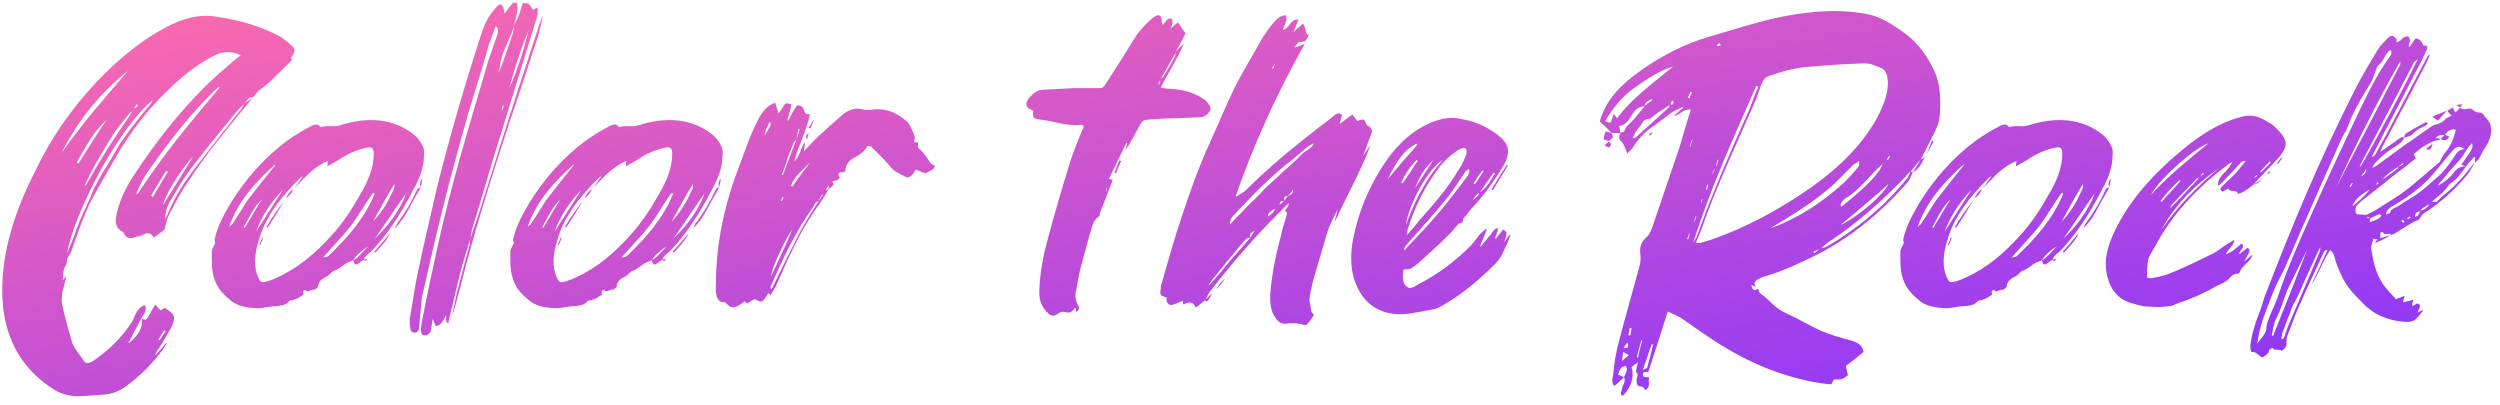 <svg width="278" height="45" viewBox="0 0 278 45" fill="none" xmlns="http://www.w3.org/2000/svg">
<path d="M15.731 35.36C15.971 36.32 15.431 37.16 14.531 38C14.471 38.06 14.411 38.06 14.351 38.12H14.291C14.771 37.22 15.251 36.26 15.731 35.36C16.091 34.88 16.391 34.4 16.091 33.92C15.491 34.16 15.251 34.58 15.011 35.06C14.891 35.3 14.831 35.6 14.651 35.84C13.511 37.58 12.071 38.96 10.331 40.16C9.851 40.46 9.491 40.46 9.311 40.1C8.891 39.44 8.351 38.9 8.051 38.18C7.631 36.74 7.211 35.3 6.911 33.86C6.791 33.5 6.911 33.02 6.911 32.6C7.031 32.06 7.211 31.46 7.391 30.74C7.151 30.98 7.031 31.04 6.971 31.22C7.031 30.68 6.971 30.14 7.211 29.72C7.391 29.42 7.451 29.18 7.451 28.94C7.451 28.64 7.751 28.34 7.871 28.1C8.591 26.12 9.191 24.2 10.151 22.28C11.111 20.54 12.071 18.86 13.091 17.12C14.591 14.6 16.331 12.26 18.551 10.16C20.051 8.66 21.731 7.28 23.651 6.26C24.791 5.66 25.751 5.66 26.771 6.14C26.471 6.38 26.171 6.62 25.871 6.86C24.851 7.76 23.831 8.6 22.811 9.62C19.811 12.62 17.231 15.92 14.951 19.4C14.051 20.72 13.391 22.1 13.031 23.54C12.791 24.5 12.731 25.34 13.631 25.76C13.751 25.82 13.751 25.94 13.811 26C14.051 26.54 14.531 26.6 15.251 26.3C15.431 26.24 15.671 26.24 15.851 26.12C16.511 25.76 16.871 26 17.111 26.42C17.591 26.06 17.951 25.82 18.311 25.52C18.431 25.04 18.491 24.5 18.731 24.02C19.391 22.76 20.051 21.44 20.891 20.24C22.811 17.3 25.031 14.6 27.311 11.84C27.551 11.6 27.791 11.24 28.031 10.94C27.731 11.12 27.491 11.3 27.191 11.48C27.071 11.72 26.891 12.02 26.771 12.2C25.151 14.24 23.531 16.28 21.971 18.32C20.591 20.06 19.391 21.92 18.611 23.9C18.551 24.02 18.431 24.2 18.371 24.38C18.371 23.6 18.491 23.06 19.151 21.98C19.811 20.9 20.411 19.82 21.191 18.8C22.751 16.76 24.311 14.84 25.931 12.86C26.291 12.38 26.771 11.96 27.191 11.48C27.491 11.24 27.611 10.7 28.151 10.82C28.331 10.58 28.511 10.34 28.691 10.16C29.111 9.8 29.651 9.44 30.011 9.08C30.911 8.24 31.751 7.4 32.531 6.62C32.291 6.56 32.351 6.38 32.531 6.14C32.891 5.66 32.771 5.3 32.411 5.06C32.051 4.7 31.631 4.4 31.211 4.1C29.111 2.96 26.711 2.24 24.191 1.88C22.271 1.52 20.351 2 18.371 3.08C16.331 4.16 14.531 5.54 12.791 7.1C9.011 10.58 6.071 14.54 3.971 18.92C1.631 23.48 0.191 27.98 0.251 32.54C0.311 37.16 2.111 40.7 5.651 43.1C6.611 43.76 7.691 44.12 9.011 44.06C9.851 44 10.691 43.94 11.531 43.88C12.431 43.82 13.271 43.52 14.051 42.92C15.611 41.78 16.991 40.4 18.131 38.84C18.311 38.6 18.431 38.36 18.551 38.18C18.491 38.18 18.551 38.12 18.491 38.12C18.131 38.6 17.651 39.08 17.231 39.56C17.351 39.2 17.531 38.9 17.711 38.66C18.191 37.94 18.611 37.16 19.031 36.44C19.271 35.96 19.511 35.36 19.211 34.94C18.971 34.64 18.611 34.46 18.311 34.22C18.191 34.34 17.951 34.46 17.831 34.52C17.711 34.34 17.471 34.16 17.291 33.86C16.931 34.4 16.751 34.76 16.511 35.18C16.271 35.66 15.971 35.6 15.731 35.36ZM14.771 12.32C14.891 12.08 15.011 11.84 15.191 11.6C15.251 11.66 15.311 11.66 15.371 11.72C15.131 11.9 14.951 12.08 14.711 12.26C14.651 12.44 14.531 12.68 14.471 12.8C12.731 15.26 11.171 17.72 9.731 20.3C9.671 20.42 9.551 20.6 9.371 20.72C10.211 18.86 11.231 17.12 12.311 15.38C12.851 14.48 13.571 13.64 14.231 12.8C14.351 12.62 14.531 12.44 14.771 12.32ZM7.451 28.22C8.171 23.78 13.211 14.18 16.991 11.12C16.751 11.66 16.271 12.08 15.911 12.56C15.491 13.1 15.071 13.64 14.591 14.24C14.231 14.72 13.871 15.26 13.451 15.8C13.091 16.4 12.731 17 12.431 17.54C12.071 18.14 11.771 18.68 11.411 19.22C11.051 19.82 10.751 20.36 10.451 20.96C10.211 21.56 9.971 22.16 9.671 22.76C9.431 23.36 9.131 23.9 8.891 24.5C8.651 25.1 8.411 25.7 8.231 26.3C7.991 26.9 7.691 27.5 7.451 28.22ZM15.131 21.56C15.431 20.9 15.731 20.18 16.151 19.52C18.311 16.4 20.591 13.34 23.351 10.58C23.651 10.28 23.951 9.98 24.311 9.68C24.371 9.68 24.431 9.68 24.371 9.74C24.371 9.74 24.431 9.8 24.371 9.8C21.791 12.86 19.151 15.98 16.871 19.28C16.331 20 15.851 20.78 15.371 21.5C15.311 21.5 15.311 21.56 15.251 21.56C15.251 21.56 15.251 21.56 15.131 21.56ZM6.851 17C8.591 13.52 10.991 10.46 14.231 7.88C11.651 10.88 9.071 13.82 6.851 17ZM8.531 18.08C9.491 16.4 10.331 14.72 11.831 13.34C10.751 14.96 9.731 16.58 8.711 18.2C8.651 18.14 8.591 18.14 8.531 18.08ZM18.131 22.82C18.371 21.62 19.991 19.04 21.491 17.36C20.351 19.28 19.211 21.02 18.131 22.82ZM16.811 21.74C17.351 20.84 17.891 19.94 18.431 19.04C18.491 19.04 18.611 19.04 18.671 19.1C18.131 20 17.531 20.96 16.991 21.92C16.931 21.86 16.871 21.8 16.811 21.74ZM17.591 37.76C17.831 37.4 18.071 37.04 18.251 36.74C18.311 36.74 18.371 36.8 18.431 36.8C18.191 37.16 17.951 37.52 17.771 37.82C17.711 37.82 17.651 37.76 17.591 37.76Z" fill="url(#paint0_linear_1126_7797)"/>
<path d="M40.477 28.88C40.477 28.82 40.477 28.82 40.477 28.82V28.88ZM32.677 21.02C32.677 20.96 32.677 20.96 32.737 20.9C32.677 20.96 32.677 20.96 32.677 20.96V21.02ZM41.377 27.86C43.177 25.94 44.557 23.78 45.757 21.5C46.477 20.18 47.137 18.86 47.137 17.42C47.197 17.06 47.197 16.58 47.017 16.28C46.777 15.74 46.417 15.26 45.937 14.9C43.777 13.22 40.957 12.92 37.777 13.94C37.057 14.18 36.457 13.88 35.737 14.12H35.617C35.317 13.64 34.837 13.88 34.417 14.12C33.577 14.54 32.737 15.08 31.957 15.62C29.377 17.54 27.277 19.94 25.657 22.58C24.877 23.9 24.157 25.22 23.857 26.66C23.857 26.78 23.977 26.96 23.917 27.08C23.797 27.38 23.557 27.68 23.557 27.92C23.557 28.94 23.497 29.96 23.797 30.86C24.097 32.06 24.937 32.84 25.837 33.56C26.617 34.1 27.577 34.22 28.597 34.28C29.257 34.28 30.037 34.04 30.697 34.04C31.237 33.98 31.717 33.98 32.137 33.5C32.257 33.38 32.437 33.38 32.617 33.38C32.737 33.26 32.977 33.26 33.157 33.14C33.397 33.02 33.577 32.84 33.757 32.78C33.697 32.6 33.757 32.48 33.697 32.36C33.757 32.3 33.997 32.24 33.997 32.24C34.177 32.66 34.717 32.06 34.957 32.24C34.957 32.24 35.317 32 35.377 31.88C35.377 31.28 35.857 30.98 36.337 30.74C36.697 30.56 36.877 30.14 37.237 30.08C37.717 29.9 38.137 29.48 38.557 29.24C38.797 29.12 39.037 29.06 39.277 28.94C39.457 29.54 39.517 29.54 40.117 29.12C40.177 29.06 40.357 28.94 40.477 28.88C40.537 28.7 40.537 28.58 40.717 28.46C40.897 28.22 41.137 28.1 41.377 27.86ZM45.157 21.5C44.497 23.36 43.237 25.04 41.677 26.54C42.877 24.86 43.957 23.18 45.157 21.5ZM43.837 20.48C43.957 20.9 43.657 21.26 43.537 21.56C42.997 22.76 42.217 23.9 41.497 24.62C42.277 23.18 42.997 21.86 43.837 20.48ZM25.837 24.92C25.717 25.04 25.597 25.1 25.477 25.22C26.437 22.46 28.357 20.24 30.697 18.2C30.577 18.32 30.577 18.44 30.457 18.56C29.437 19.82 28.477 21.02 27.517 22.28C26.977 23.12 26.437 24.02 25.837 24.92ZM27.217 25.34C27.157 25.34 27.157 25.28 27.097 25.28C27.697 24.2 28.177 23.06 29.137 22.16C28.477 23.18 27.877 24.26 27.217 25.34ZM31.477 21.08C30.457 22.64 29.497 24.2 28.477 25.76C29.077 24.08 30.097 22.52 31.477 21.08ZM30.817 30.86C30.457 31.04 30.157 31.16 29.737 31.28C29.077 31.46 29.017 31.46 28.717 30.86C28.177 29.66 28.297 28.22 28.777 26.72C29.497 24.08 31.297 21.86 33.397 19.76C33.457 19.7 33.517 19.7 33.697 19.58C33.337 20.06 33.097 20.48 32.737 20.9C33.037 20.66 33.277 20.36 33.577 20.06C34.417 19.16 35.317 18.38 36.457 17.9C36.457 18.08 36.397 18.26 36.397 18.5C36.877 18.2 37.297 18.02 37.657 17.78C38.617 17.12 39.577 16.7 40.597 16.46C41.317 16.28 41.557 16.4 41.557 17.12C41.557 18.62 40.957 20.12 40.057 21.62C39.157 23.24 38.137 24.8 36.817 26.24C35.137 28.1 33.217 29.78 30.817 30.86ZM36.517 28.46C36.397 28.58 36.217 28.58 35.917 28.64C37.057 27.32 38.137 26.24 39.037 25.1C39.877 23.96 40.537 22.76 41.437 21.5C41.437 21.5 41.557 21.5 41.677 21.5C40.597 24.2 38.677 26.42 36.517 28.46ZM39.277 28.94C39.697 28.28 40.297 27.8 40.957 27.38C40.417 27.92 39.937 28.58 39.277 28.94ZM46.777 20.78C46.837 20.54 46.957 20.24 46.957 19.82C46.657 20.24 46.657 20.54 46.777 20.84V20.78ZM46.297 21.26C45.757 22.46 45.097 23.54 44.317 24.62C44.137 24.86 44.017 25.1 43.897 25.4C44.617 24.68 45.157 23.84 45.577 23C45.937 22.28 46.417 21.56 46.777 20.84C46.537 20.84 46.357 21.02 46.297 21.26ZM41.737 28.1C42.337 27.44 43.057 26.72 43.417 25.88C42.817 26.6 42.217 27.32 41.617 27.98C41.617 28.04 41.677 28.04 41.737 28.1ZM40.897 28.76C40.717 28.82 40.597 28.82 40.477 28.88C40.657 29.12 40.657 29.06 40.897 28.76ZM29.617 25.28C29.677 25.28 29.737 25.28 29.797 25.28C30.217 24.56 30.757 23.84 31.177 23.06C31.357 22.82 31.477 22.52 31.717 22.22C31.237 22.82 30.757 23.42 30.397 24.02C30.097 24.38 29.857 24.86 29.617 25.28ZM31.717 22.22C31.717 22.16 31.717 22.16 31.777 22.1H31.717C31.717 22.16 31.717 22.16 31.717 22.22ZM28.837 27.26C28.837 27.26 28.897 27.26 28.957 27.26C29.017 27.02 29.197 26.72 29.257 26.42C29.257 26.42 29.197 26.42 29.137 26.42C29.077 26.72 28.897 27.02 28.837 27.26ZM32.677 21.02V20.96C32.677 21.02 32.617 21.02 32.617 21.02C32.677 21.02 32.677 21.02 32.677 21.02ZM31.837 22.04C32.197 21.74 32.497 21.44 32.617 21.02C32.257 21.26 31.957 21.62 31.837 22.04ZM31.777 22.1C31.777 22.1 31.777 22.1 31.837 22.04C31.837 22.04 31.777 22.1 31.717 22.1H31.777Z" fill="url(#paint1_linear_1126_7797)"/>
<path d="M55.062 16.94C56.621 11.96 58.121 7.04 59.621 2.18C59.801 1.76 59.801 1.4 59.801 0.98C59.801 0.98 59.742 0.92 59.681 0.86C59.562 0.98 59.382 1.04 59.261 1.1C59.022 0.74 58.901 0.2 58.121 0.38C57.941 0.86 57.822 1.46 57.581 2C57.401 2.3 57.221 2.66 57.102 2.96C57.342 2.06 57.702 1.16 57.462 0.32C57.282 0.32 57.102 0.26 57.041 0.32C56.681 0.68 56.441 1.1 56.142 1.46H56.081C56.081 1.28 56.022 1.04 55.962 0.86C55.842 0.44 55.541 0.38 55.242 0.74C54.882 1.16 54.522 1.58 54.282 2C53.861 2.72 53.621 3.5 53.382 4.22C51.581 9.74 50.022 15.2 48.642 20.66C47.801 24.26 46.962 27.86 46.242 31.4C46.002 32.78 45.822 34.04 45.581 35.36C45.522 35.9 45.581 36.38 45.702 36.8C45.761 36.92 46.002 37.04 46.181 36.98C46.481 36.92 46.602 36.68 46.602 36.44C46.602 36.26 46.661 36.02 46.661 35.84C46.721 34.94 46.842 33.98 46.901 33.14C47.382 31.04 47.861 28.94 48.342 26.84C49.481 21.98 50.742 17.24 52.121 12.44C52.842 9.98 53.681 7.52 54.342 5C54.581 4.34 54.822 3.68 55.121 2.9C55.541 3.26 55.361 3.68 55.242 4.04C54.941 4.88 54.642 5.78 54.342 6.62C52.301 13.58 50.142 20.54 48.642 27.5C48.041 30.26 47.441 33.02 46.901 35.84C46.842 36.2 46.782 36.56 46.842 36.92C46.842 37.22 47.081 37.34 47.382 37.28C47.621 37.22 47.861 37.04 47.922 36.74C47.981 36.38 48.041 35.96 48.102 35.48C48.282 35.78 48.342 36.02 48.462 36.26C49.121 36.2 49.301 35.54 49.602 35.06C49.661 35.36 49.481 35.78 49.842 35.96C49.842 35.84 49.962 35.72 49.901 35.6C50.382 33.8 50.742 32 51.221 30.2C51.522 29 51.941 27.74 52.301 26.54C52.361 26.24 52.422 25.88 52.481 25.52C53.382 22.7 54.161 19.82 55.062 16.94ZM55.901 12.2C55.842 12.2 55.782 12.2 55.782 12.2C55.842 12.08 55.842 11.9 55.901 11.72C55.962 11.72 56.022 11.78 56.022 11.78C55.962 11.9 55.962 12.02 55.901 12.2ZM58.782 3.38C58.242 5.54 57.581 7.7 56.621 9.86C57.221 7.64 57.882 5.48 58.782 3.38ZM55.541 7.7C55.541 7.52 55.661 7.34 55.602 7.22C55.782 5.96 56.441 4.82 56.922 3.62C56.981 3.44 57.041 3.2 57.102 2.96C57.102 3.26 57.102 3.44 57.041 3.68C56.502 5.24 56.022 6.8 55.361 8.3C55.481 8.12 55.422 7.94 55.541 7.7ZM59.742 3.44C58.721 6.62 57.642 9.8 56.681 12.86C55.481 16.58 54.401 20.18 53.202 23.9C52.901 24.8 52.602 25.64 52.301 26.54C52.242 26.72 52.242 26.96 52.242 27.2C51.702 29.06 51.221 30.98 50.742 32.84C50.562 33.62 50.441 34.46 50.261 35.18C50.621 34.22 50.801 33.2 51.102 32.24C52.661 26 54.642 19.76 56.681 13.52C57.761 10.4 58.721 7.34 59.801 4.16C60.041 3.38 60.161 2.54 60.401 1.7C60.102 2.24 59.922 2.84 59.742 3.44Z" fill="url(#paint2_linear_1126_7797)"/>
<path d="M73.672 28.88C73.672 28.82 73.672 28.82 73.672 28.82V28.88ZM65.872 21.02C65.872 20.96 65.872 20.96 65.932 20.9C65.872 20.96 65.872 20.96 65.872 20.96V21.02ZM74.572 27.86C76.372 25.94 77.752 23.78 78.952 21.5C79.672 20.18 80.332 18.86 80.332 17.42C80.392 17.06 80.392 16.58 80.212 16.28C79.972 15.74 79.612 15.26 79.132 14.9C76.972 13.22 74.152 12.92 70.972 13.94C70.252 14.18 69.652 13.88 68.932 14.12H68.812C68.512 13.64 68.032 13.88 67.612 14.12C66.772 14.54 65.932 15.08 65.152 15.62C62.572 17.54 60.472 19.94 58.852 22.58C58.072 23.9 57.352 25.22 57.052 26.66C57.052 26.78 57.172 26.96 57.112 27.08C56.992 27.38 56.752 27.68 56.752 27.92C56.752 28.94 56.692 29.96 56.992 30.86C57.292 32.06 58.132 32.84 59.032 33.56C59.812 34.1 60.772 34.22 61.792 34.28C62.452 34.28 63.232 34.04 63.892 34.04C64.432 33.98 64.912 33.98 65.332 33.5C65.452 33.38 65.632 33.38 65.812 33.38C65.932 33.26 66.172 33.26 66.352 33.14C66.592 33.02 66.772 32.84 66.952 32.78C66.892 32.6 66.952 32.48 66.892 32.36C66.952 32.3 67.192 32.24 67.192 32.24C67.372 32.66 67.912 32.06 68.152 32.24C68.152 32.24 68.512 32 68.572 31.88C68.572 31.28 69.052 30.98 69.532 30.74C69.892 30.56 70.072 30.14 70.432 30.08C70.912 29.9 71.332 29.48 71.752 29.24C71.992 29.12 72.232 29.06 72.472 28.94C72.652 29.54 72.712 29.54 73.312 29.12C73.372 29.06 73.552 28.94 73.672 28.88C73.732 28.7 73.732 28.58 73.912 28.46C74.092 28.22 74.332 28.1 74.572 27.86ZM78.352 21.5C77.692 23.36 76.432 25.04 74.872 26.54C76.072 24.86 77.152 23.18 78.352 21.5ZM77.032 20.48C77.152 20.9 76.852 21.26 76.732 21.56C76.192 22.76 75.412 23.9 74.692 24.62C75.472 23.18 76.192 21.86 77.032 20.48ZM59.032 24.92C58.912 25.04 58.792 25.1 58.672 25.22C59.632 22.46 61.552 20.24 63.892 18.2C63.772 18.32 63.772 18.44 63.652 18.56C62.632 19.82 61.672 21.02 60.712 22.28C60.172 23.12 59.632 24.02 59.032 24.92ZM60.412 25.34C60.352 25.34 60.352 25.28 60.292 25.28C60.892 24.2 61.372 23.06 62.332 22.16C61.672 23.18 61.072 24.26 60.412 25.34ZM64.672 21.08C63.652 22.64 62.692 24.2 61.672 25.76C62.272 24.08 63.292 22.52 64.672 21.08ZM64.012 30.86C63.652 31.04 63.352 31.16 62.932 31.28C62.272 31.46 62.212 31.46 61.912 30.86C61.372 29.66 61.492 28.22 61.972 26.72C62.692 24.08 64.492 21.86 66.592 19.76C66.652 19.7 66.712 19.7 66.892 19.58C66.532 20.06 66.292 20.48 65.932 20.9C66.232 20.66 66.472 20.36 66.772 20.06C67.612 19.16 68.512 18.38 69.652 17.9C69.652 18.08 69.592 18.26 69.592 18.5C70.072 18.2 70.492 18.02 70.852 17.78C71.812 17.12 72.772 16.7 73.792 16.46C74.512 16.28 74.752 16.4 74.752 17.12C74.752 18.62 74.152 20.12 73.252 21.62C72.352 23.24 71.332 24.8 70.012 26.24C68.332 28.1 66.412 29.78 64.012 30.86ZM69.712 28.46C69.592 28.58 69.412 28.58 69.112 28.64C70.252 27.32 71.332 26.24 72.232 25.1C73.072 23.96 73.732 22.76 74.632 21.5C74.632 21.5 74.752 21.5 74.872 21.5C73.792 24.2 71.872 26.42 69.712 28.46ZM72.472 28.94C72.892 28.28 73.492 27.8 74.152 27.38C73.612 27.92 73.132 28.58 72.472 28.94ZM79.972 20.78C80.032 20.54 80.152 20.24 80.152 19.82C79.852 20.24 79.852 20.54 79.972 20.84V20.78ZM79.492 21.26C78.952 22.46 78.292 23.54 77.512 24.62C77.332 24.86 77.212 25.1 77.092 25.4C77.812 24.68 78.352 23.84 78.772 23C79.132 22.28 79.612 21.56 79.972 20.84C79.732 20.84 79.552 21.02 79.492 21.26ZM74.932 28.1C75.532 27.44 76.252 26.72 76.612 25.88C76.012 26.6 75.412 27.32 74.812 27.98C74.812 28.04 74.872 28.04 74.932 28.1ZM74.092 28.76C73.912 28.82 73.792 28.82 73.672 28.88C73.852 29.12 73.852 29.06 74.092 28.76ZM62.812 25.28C62.872 25.28 62.932 25.28 62.992 25.28C63.412 24.56 63.952 23.84 64.372 23.06C64.552 22.82 64.672 22.52 64.912 22.22C64.432 22.82 63.952 23.42 63.592 24.02C63.292 24.38 63.052 24.86 62.812 25.28ZM64.912 22.22C64.912 22.16 64.912 22.16 64.972 22.1H64.912C64.912 22.16 64.912 22.16 64.912 22.22ZM62.032 27.26C62.032 27.26 62.092 27.26 62.152 27.26C62.212 27.02 62.392 26.72 62.452 26.42C62.452 26.42 62.392 26.42 62.332 26.42C62.272 26.72 62.092 27.02 62.032 27.26ZM65.872 21.02V20.96C65.872 21.02 65.812 21.02 65.812 21.02C65.872 21.02 65.872 21.02 65.872 21.02ZM65.032 22.04C65.392 21.74 65.692 21.44 65.812 21.02C65.452 21.26 65.152 21.62 65.032 22.04ZM64.972 22.1C64.972 22.1 64.972 22.1 65.032 22.04C65.032 22.04 64.972 22.1 64.912 22.1H64.972Z" fill="url(#paint3_linear_1126_7797)"/>
<path d="M103.436 18.08C103.076 17.54 102.716 16.94 102.176 16.52C102.116 16.4 101.996 16.28 102.056 16.22C102.296 15.68 101.816 15.86 101.636 15.8C101.696 15.56 101.756 15.32 101.696 15.14C101.636 14.96 101.576 14.72 101.456 14.54C101.276 14.18 101.156 13.76 100.856 13.52C99.836 12.62 98.636 11.96 96.896 12.2C96.536 12.2 96.116 12.26 95.816 12.14C95.096 11.96 94.376 12.2 93.716 12.74C92.816 13.52 91.856 14.36 90.896 15.26C90.416 15.68 89.996 16.22 89.396 16.82C89.396 16.46 89.516 16.22 89.516 15.8C88.916 16.58 89.036 17.3 88.316 17.96C88.796 16.1 89.756 14.42 90.056 12.68C89.756 12.74 89.576 12.68 89.456 12.44C89.396 12.08 89.216 11.66 88.616 11.72C88.256 12.26 87.956 12.8 87.656 13.4C87.596 13.4 87.596 13.4 87.536 13.4C87.716 12.8 87.896 12.2 88.016 11.6C87.416 11.42 87.356 11.42 87.056 11.9C86.936 12.14 86.816 12.32 86.576 12.62C86.456 12.14 86.276 11.78 86.216 11.42C85.316 11.72 84.896 12.32 84.476 12.98C83.576 14.66 82.976 16.34 82.376 18.02C80.576 22.58 79.616 27.08 79.616 31.46C79.616 31.88 79.556 32.24 79.616 32.6C79.736 33.14 79.856 33.62 80.576 33.62C80.696 33.62 80.756 33.74 80.876 33.86C81.356 34.28 81.596 34.28 82.316 33.86C82.496 33.74 82.676 33.62 82.796 33.5C82.916 33.62 83.036 33.68 83.096 33.74C83.276 33.62 83.396 33.56 83.576 33.44C83.696 33.38 83.816 33.32 83.936 33.26C84.716 33.68 84.776 33.68 85.316 32.78C85.316 32.72 85.376 32.66 85.436 32.6C85.496 32.66 85.556 32.72 85.676 32.84C85.856 32.48 86.096 32.18 86.276 31.82C86.696 30.92 87.116 29.96 87.536 29C88.556 26.78 89.696 24.62 91.196 22.58C91.556 22.04 91.856 21.56 92.156 21.02C92.336 20.9 92.516 20.78 92.636 20.6C92.756 20.48 92.576 20.36 92.576 20.18C92.636 20.12 92.696 20.12 92.756 20.12C93.176 20 93.536 19.94 93.236 19.46C93.176 19.34 93.356 19.1 93.536 19.16C93.836 19.22 94.016 19.1 94.016 18.86C94.076 18.2 94.496 17.78 95.096 17.48C95.636 17.18 96.176 16.82 96.476 16.22C96.596 16.28 96.836 16.22 96.896 16.34C97.556 17 98.276 17.66 98.876 18.38C99.296 18.98 99.896 19.28 100.556 19.58C100.976 19.88 101.276 19.7 101.696 19.1C101.696 19.04 101.816 18.92 101.876 18.86C102.236 19.04 102.536 19.16 102.956 19.28C103.256 18.98 103.796 19.04 103.976 18.44C103.796 18.32 103.556 18.26 103.436 18.08ZM85.016 15.08C85.076 14.78 85.136 14.66 85.136 14.48C85.316 14.18 85.436 13.82 85.616 13.52C85.796 13.94 85.676 14 85.016 15.08ZM87.056 19.46C86.996 19.46 86.996 19.46 86.936 19.46C87.176 18.86 87.416 18.2 87.596 17.54C87.776 17 88.076 16.4 88.256 15.86C88.316 15.74 88.436 15.62 88.556 15.5C88.076 16.82 87.536 18.14 87.056 19.46ZM88.556 15.5C88.676 15.08 88.676 14.72 88.796 14.36C88.856 14.36 88.916 14.36 88.916 14.36C88.796 14.72 88.736 15.08 88.556 15.5ZM86.936 22.34C86.876 22.34 86.816 22.34 86.816 22.34C86.876 22.16 86.996 22.04 86.996 21.92C87.056 21.92 87.056 21.92 87.116 21.92C87.116 22.04 86.996 22.22 86.936 22.34ZM88.136 20.72C88.016 20.72 88.016 20.66 87.956 20.66C88.316 19.58 89.336 18.86 90.116 18.02C89.456 18.92 88.736 19.82 88.136 20.72ZM85.736 30.74C85.736 30.02 87.296 26.6 88.136 25.46C87.416 27.2 86.576 28.94 85.736 30.74ZM85.796 32.18C85.796 32.12 85.796 32.12 85.736 32.12C85.676 32 85.676 31.88 85.736 31.76C87.056 28.76 88.436 25.76 90.476 22.94C90.536 22.76 90.716 22.4 91.016 22.4C89.996 23.96 89.036 25.52 88.256 27.2C87.416 28.82 86.636 30.5 85.796 32.18ZM91.076 22.34C91.136 22.04 91.256 21.74 91.556 21.62C91.376 21.86 91.196 22.1 91.076 22.34ZM92.156 20.6C92.156 20.84 92.096 20.96 92.156 21.02C92.036 21.08 91.976 21.08 91.796 21.14C91.916 20.96 91.976 20.84 92.156 20.6ZM90.476 13.4C90.476 13.4 90.476 13.4 90.416 13.4C90.296 13.64 90.116 13.94 89.876 14.24C89.996 14.24 90.056 14.24 90.116 14.3C90.236 14 90.416 13.7 90.476 13.4ZM89.936 14.78C89.636 15.02 89.516 15.2 89.756 15.5C89.816 15.2 89.876 14.96 89.936 14.78Z" fill="url(#paint4_linear_1126_7797)"/>
<path d="M134.596 11.9C134.356 11.54 134.176 11.18 133.816 11C132.676 10.22 131.356 9.92 129.856 9.86C129.616 9.86 129.376 9.8 129.076 9.74C129.916 8.06 130.936 6.56 131.656 4.82C131.296 5.18 131.056 5.42 130.756 5.72C131.176 5 131.536 4.34 131.836 3.68C131.476 3.26 131.236 2.84 130.996 2.48C130.696 2.72 130.456 2.9 130.216 3.14C130.276 2.9 130.336 2.72 130.396 2.54C130.336 2.42 130.396 2.18 130.336 2.12C130.156 2 129.916 2.06 129.736 2.24C129.616 2.36 129.496 2.54 129.316 2.78C129.196 2.48 129.136 2.42 129.196 2.3C129.136 1.58 128.836 1.52 128.176 2C127.876 2.24 127.636 2.48 127.396 2.72C127.036 3.08 126.676 3.5 126.376 3.92C125.296 5.66 124.216 7.4 123.076 9.14C122.656 9.8 122.656 9.8 121.996 9.8C121.096 9.8 120.196 9.8 119.356 9.8C118.216 9.86 117.136 9.92 115.996 9.98C115.396 9.98 114.916 10.34 114.496 10.82C113.956 11.36 114.016 12.02 114.676 12.2C114.736 12.26 114.856 12.26 114.916 12.32C114.796 13.04 114.916 13.22 115.576 13.28C117.196 13.46 118.576 14.06 120.316 13.88C120.376 13.88 120.436 13.94 120.496 14C120.496 14.18 120.436 14.36 120.316 14.54C119.896 15.62 119.416 16.7 119.056 17.84C118.156 20.72 117.316 23.6 116.536 26.48C115.996 28.46 115.636 30.38 115.576 32.3C115.516 33.44 115.876 34.22 116.596 34.88C116.956 35.18 117.256 35.18 117.736 34.82C118.036 34.64 118.156 34.64 118.456 34.7C118.756 34.82 119.236 34.76 119.476 34.28C119.476 34.28 119.596 34.28 119.656 34.28C119.596 34.4 119.656 34.52 119.656 34.7C119.956 34.52 120.016 34.34 119.956 34.1C119.596 33.5 119.476 32.84 119.716 32.06C119.836 31.34 119.956 30.62 120.136 29.9C120.496 28.64 120.796 27.38 121.156 26.12C121.456 25.4 121.396 24.62 122.236 24.02C122.296 23.96 122.296 23.84 122.296 23.72C122.776 22.52 123.256 21.26 123.736 20C123.676 20 123.556 19.94 123.316 19.88C123.976 18.56 124.576 17.24 125.236 15.92C125.236 15.92 125.296 15.92 125.356 15.92C125.296 16.22 125.176 16.52 125.116 16.76C125.716 15.86 126.196 14.96 126.676 14.06C127.036 13.4 127.096 13.34 127.876 13.28C128.716 13.22 129.616 13.16 130.516 13.16C131.476 13.1 132.436 13.1 133.456 13.04C134.056 13.04 134.776 12.32 134.596 11.9ZM123.136 20.84C123.076 20.96 123.076 21.14 123.016 21.26C123.016 21.32 123.016 21.32 122.956 21.32C123.016 21.14 123.016 21.02 123.076 20.84H123.136ZM128.776 9.38C128.836 9.2 128.956 9.02 129.016 8.9C129.016 9.02 128.956 9.2 128.896 9.38C128.836 9.38 128.776 9.38 128.776 9.38ZM129.076 8.78C129.616 7.82 130.216 6.8 130.756 5.84C130.696 6.02 130.696 6.2 130.636 6.32C130.276 7.04 129.856 7.7 129.436 8.42C129.376 8.54 129.196 8.66 129.076 8.78ZM123.916 19.22C123.976 19.22 124.036 19.22 124.096 19.28C124.276 18.8 124.456 18.32 124.696 17.9C124.576 17.9 124.516 17.84 124.456 17.84C124.276 18.32 124.096 18.8 123.916 19.22Z" fill="url(#paint5_linear_1126_7797)"/>
<path d="M145.816 34.64C145.756 34.4 145.756 34.1 145.696 33.86C145.636 33.62 145.576 33.38 145.636 33.08C145.696 32.48 145.876 31.88 145.996 31.28C146.536 29.42 147.076 27.62 147.616 25.76C147.916 24.92 148.336 24.08 148.756 23.24C148.636 23.72 148.516 24.26 148.396 24.74C149.716 21.86 151.276 19.1 152.416 16.16C152.116 16.58 151.816 16.94 151.576 17.36C151.876 16.52 152.176 15.68 152.476 14.9C152.656 14.48 152.476 14.24 152.236 14.06C152.116 14 151.996 13.94 151.936 13.82C151.696 13.22 151.696 13.16 150.916 13.46C150.736 13.22 150.616 12.98 150.376 12.74C149.896 13.1 149.476 13.4 148.996 13.76C149.056 13.34 149.176 13.04 149.236 12.8C148.936 12.5 148.636 12.56 148.276 12.92C147.736 13.34 147.256 13.76 146.716 14.12C143.836 16.34 141.076 18.62 138.556 21.14C138.196 21.44 137.836 21.62 137.476 21.86C137.476 21.86 137.476 21.8 137.416 21.8C139.396 16.1 141.916 10.52 145.096 4.88C144.556 5.06 144.316 5.18 143.956 5.3C144.076 5.06 144.196 4.88 144.376 4.7C144.616 4.64 144.856 4.64 145.156 4.58C145.336 4.34 145.456 4.1 145.576 3.8C145.396 3.86 145.336 3.86 145.336 3.86C145.216 3.44 145.096 3.02 144.916 2.6C144.496 2.96 144.256 3.2 143.836 3.56C144.076 3.02 144.196 2.6 144.376 2.18C143.476 2.06 143.416 3.2 142.636 3.32C143.116 2.18 143.116 2.18 142.996 1.7C142.336 1.7 141.916 2.18 141.556 2.6C141.136 3.08 140.776 3.62 140.416 4.16C139.396 6.02 138.256 7.82 137.296 9.74C136.336 11.72 135.496 13.76 134.596 15.74C133.276 18.62 132.256 21.5 131.296 24.44C130.516 26.78 129.856 29.12 129.196 31.46C129.076 31.7 129.076 31.88 129.076 32.12C128.956 32.78 129.016 32.9 129.736 33.08C129.676 33.5 129.796 33.92 130.276 33.92C130.636 33.86 131.056 33.62 131.536 33.44C131.536 33.56 131.536 33.74 131.596 33.86C132.256 33.5 132.736 33.56 132.976 34.22C133.396 33.86 133.696 33.62 133.996 33.38C134.056 33.5 134.176 33.62 134.356 33.38C134.536 33.14 134.656 32.9 134.836 32.6C134.536 32.84 134.296 33.08 134.056 33.32C134.236 32.96 134.356 32.6 134.656 32.3C136.996 29.24 139.576 26.3 142.336 23.54C142.636 23.24 142.936 22.94 143.296 22.58C143.356 23 142.996 23.18 142.876 23.48C143.176 23.54 143.116 23.72 143.056 23.96C142.876 24.68 142.576 25.46 142.456 26.18C141.856 28.34 141.436 30.5 141.256 32.6C141.196 33.8 141.316 34.88 142.096 35.66C142.396 35.96 142.756 36.08 143.236 35.96C143.776 35.9 144.196 35.96 144.616 36.02C145.216 36.2 145.216 36.26 145.636 35.72C145.876 35.42 145.996 35.18 146.116 35C145.936 34.82 145.876 34.76 145.816 34.64ZM141.796 7.04C141.736 7.1 141.796 7.1 141.796 7.1C141.676 7.28 141.676 7.46 141.556 7.64C141.496 7.58 141.436 7.58 141.436 7.58C141.556 7.4 141.676 7.22 141.796 7.04ZM136.936 28.82C136.156 29.78 135.316 30.8 134.416 31.76C134.476 31.58 134.596 31.4 134.716 31.22C135.856 29.78 136.996 28.4 138.196 26.96C138.436 26.72 138.616 26.42 139.036 26.42C138.316 27.26 137.656 28.04 136.936 28.82ZM139.036 26.42C138.916 26.12 139.036 25.88 139.516 25.64C139.336 25.94 139.156 26.18 139.036 26.42ZM140.956 24.08C141.076 23.54 141.436 23.42 141.796 23.18C141.676 23.54 141.436 23.84 140.956 24.08ZM142.276 22.76C142.336 22.4 142.456 22.28 142.756 22.4C142.576 22.52 142.456 22.64 142.276 22.76ZM142.816 22.34C142.816 22.1 142.696 21.8 143.176 21.8C143.056 21.98 142.936 22.16 142.816 22.34ZM143.236 21.8C143.416 21.56 143.596 21.38 143.776 21.08C143.836 21.56 143.476 21.68 143.236 21.8ZM144.736 17.18C144.316 17.6 143.896 18.02 143.416 18.44C142.996 18.8 142.516 19.22 142.096 19.64C141.616 20.06 141.196 20.48 140.656 20.96C140.296 21.38 139.876 21.8 139.456 22.22C138.976 22.64 138.556 23.06 138.136 23.54C137.716 23.96 137.296 24.38 136.756 24.98C136.756 24.44 136.996 24.08 137.356 23.78C138.016 23 138.796 22.28 139.516 21.5C140.596 20.42 141.616 19.46 142.756 18.5C143.716 17.78 144.556 17.06 145.456 16.28C145.636 16.16 145.816 16.1 146.116 15.92C145.816 16.64 145.096 16.76 144.736 17.18ZM136.276 30.92C135.796 31.28 135.436 31.76 135.256 32.24C135.616 31.82 135.916 31.4 136.276 30.92Z" fill="url(#paint6_linear_1126_7797)"/>
<path d="M167.927 26.06C167.687 26.36 167.447 26.66 167.267 26.96C167.627 25.82 167.627 25.82 167.147 25.52C166.907 25.82 166.607 26.18 166.307 26.6C166.187 26.12 166.727 25.7 166.487 25.34C165.947 25.58 165.887 26.06 165.527 26.36C165.167 26.78 164.927 27.14 164.567 27.5C164.747 26.78 165.167 26.12 165.347 25.4C165.047 25.58 164.807 25.82 164.507 26.12C164.207 26.48 163.907 26.96 163.547 27.32C161.807 29.06 159.887 30.5 157.787 31.58C157.367 31.82 156.887 32.18 156.527 31.94C156.107 31.7 155.987 31.22 155.987 30.62C155.987 30.38 156.047 30.14 156.107 29.96C156.347 29.96 156.587 29.96 156.767 29.9C157.067 29.78 157.367 29.54 157.607 29.36C158.807 28.28 160.007 27.2 161.087 26.12C161.507 25.76 161.807 25.28 162.227 24.86C162.587 24.86 162.707 24.62 162.707 24.32C163.187 23.78 163.547 23.24 164.027 22.76C165.287 21.38 166.307 19.88 167.207 18.38C167.867 17.24 167.867 16.28 167.147 15.56C166.967 15.32 166.667 15.14 166.487 14.96C165.287 14.06 163.967 13.46 162.407 13.22C161.327 12.98 160.247 13.16 159.107 13.64C157.127 14.48 155.567 15.92 154.307 17.66C152.147 20.72 150.887 23.96 150.347 27.26C150.167 28.7 150.227 30.14 150.707 31.4C151.487 33.44 152.927 34.76 155.327 34.94C156.587 35 157.967 34.64 159.347 34.4C159.827 34.34 160.307 34.04 160.787 33.74C162.827 32.54 164.627 30.98 166.307 29.3C166.547 29.06 166.727 28.82 166.907 28.52C167.147 28.1 167.327 27.62 167.567 27.14C167.687 26.84 167.867 26.48 167.987 26.12C167.927 26.12 167.867 26.12 167.927 26.06ZM163.787 22.28C163.907 21.92 164.147 21.68 164.447 21.44C164.447 21.86 164.027 21.98 163.787 22.28ZM166.067 19.22C166.127 19.22 166.187 19.22 166.247 19.28C165.767 20 165.407 20.84 164.567 21.38C165.047 20.66 165.587 19.94 166.067 19.22ZM164.807 18.98C164.867 18.98 164.927 19.04 164.987 19.04C164.627 19.52 164.327 20 164.027 20.48C163.967 20.42 163.907 20.42 163.847 20.42C164.147 19.94 164.447 19.46 164.807 18.98ZM154.307 19.94C155.387 17.72 156.227 16.64 157.487 15.98C157.547 15.98 157.547 16.04 157.607 16.1C156.527 17.3 155.447 18.56 154.307 19.94ZM155.987 20.36C155.927 20.36 155.867 20.36 155.807 20.3C156.227 19.4 156.767 18.56 157.547 17.78C157.547 17.84 157.607 17.84 157.667 17.84C157.127 18.68 156.587 19.52 155.987 20.36ZM159.407 17.78C158.747 18.8 158.027 19.88 157.367 20.9C157.787 19.76 158.387 18.68 159.407 17.78ZM160.427 17.78C158.447 20.06 157.247 22.46 156.347 25.04C156.587 22.82 158.807 18.74 160.427 17.78ZM156.587 25.34C157.247 23.3 158.147 21.26 159.527 19.34C160.127 18.38 160.907 17.54 161.867 16.88C161.987 16.76 162.107 16.7 162.227 16.64C162.887 16.28 163.187 16.46 163.067 17.12C162.827 17.78 162.527 18.44 162.107 19.04C160.907 21.02 159.347 22.82 157.787 24.56C157.427 25.04 157.007 25.52 156.467 26.12C156.527 25.76 156.467 25.52 156.587 25.34ZM156.167 27.86C156.107 27.5 156.347 27.32 156.527 27.08C157.907 25.52 159.287 24.02 160.607 22.4C161.327 21.56 161.927 20.6 162.587 19.64C162.827 19.34 162.887 18.98 163.367 18.8C163.487 19.16 163.247 19.52 163.007 19.82C162.107 21.02 161.147 22.28 160.187 23.42C159.047 24.8 157.787 26.12 156.527 27.44C156.467 27.56 156.287 27.68 156.167 27.86ZM166.007 21.14C166.547 20.24 167.147 19.34 167.687 18.38C167.687 18.38 167.627 18.38 167.567 18.32C166.967 19.28 166.367 20.18 165.827 21.08C165.887 21.08 165.947 21.14 166.007 21.14Z" fill="url(#paint7_linear_1126_7797)"/>
<path d="M212.452 19.1C212.812 18.62 213.172 18.2 213.592 17.72C214.072 16.76 214.612 15.74 215.092 14.78C215.392 14.18 215.632 13.58 215.692 12.98C215.812 11.36 215.812 9.74 215.272 8.3C214.492 6.44 213.352 4.82 211.792 3.68C210.592 2.84 209.392 2 207.952 1.64C204.652 0.92 201.112 1.22 197.452 2C195.112 2.54 192.652 3.32 190.192 4.04C187.492 4.82 184.972 6.08 182.572 7.76C180.352 9.32 178.552 11.06 177.892 13.52C178.252 13.82 178.552 14.12 178.852 14.42C178.912 14.48 179.092 14.66 179.152 14.78C179.512 14.78 179.812 14.78 180.172 14.84C180.052 15.14 179.932 15.44 180.292 15.74C180.592 15.98 180.712 16.52 180.952 17.06C181.192 16.82 181.492 16.58 181.612 16.34C182.152 15.5 182.752 14.84 183.472 14.3C184.372 13.7 185.152 13.04 185.992 12.44C186.412 12.2 186.772 12.08 187.132 11.9C187.132 11.96 187.192 11.96 187.132 12.02C186.832 12.26 186.592 12.5 186.112 12.92C186.892 12.74 187.312 12.02 188.032 12.2C187.552 13.58 187.192 14.96 186.772 16.34C185.752 19.34 184.732 22.34 183.712 25.34C183.592 25.64 183.412 26.06 183.172 26.3C182.452 26.9 182.332 27.5 182.392 28.16C182.452 28.58 182.452 29.12 182.332 29.54C181.552 32.36 180.772 35.12 180.052 37.88C179.692 39.14 179.512 40.34 179.392 41.6C179.332 42.02 179.152 42.62 179.512 42.92C179.932 42.62 180.232 42.26 180.592 41.96C180.832 42.38 180.412 42.86 180.352 43.28C180.352 43.52 180.052 43.88 180.472 44C181.432 43.04 181.732 41.84 181.432 40.82C181.552 40.7 181.792 40.52 182.152 40.28C182.032 40.76 181.852 41.3 181.972 41.42C182.272 41.66 181.972 42.02 181.972 42.26C182.032 42.62 181.972 42.98 182.512 42.98C182.692 42.98 182.872 43.22 182.992 43.4C183.652 42.86 183.172 42.44 183.412 41.96C183.052 41.9 182.512 42.08 182.752 41.42C182.932 41.36 183.112 41.36 183.292 41.36C184.012 39.14 184.732 36.98 185.452 34.64C185.992 34.88 186.412 35.06 186.832 35.3C187.852 35.96 188.872 36.74 189.892 37.4C193.612 39.92 197.632 41.84 202.492 42.62C202.852 42.68 203.212 42.68 203.632 42.74C203.752 42.5 203.872 42.32 203.932 42.2C204.892 42.2 204.892 42.2 205.492 41.72C205.372 41.36 205.372 41.06 205.252 40.7C205.972 40.16 206.572 39.68 207.232 39.14C207.112 38.42 206.632 38.12 205.912 37.88C204.712 37.58 203.512 37.22 202.372 36.74C201.112 36.14 199.912 35.42 198.592 34.82C197.452 34.34 196.732 33.32 195.712 32.6C195.592 32.48 195.592 32.3 195.532 32.12C194.932 32.42 194.812 32.12 194.752 31.64C194.872 31.76 195.052 31.82 195.292 31.88C194.992 31.58 195.052 31.28 195.532 31.04C195.832 30.86 196.132 30.74 196.432 30.68C198.232 30.14 200.032 29.3 201.772 28.46C205.732 26.48 209.152 23.66 212.152 20.24C212.392 19.94 212.512 19.52 212.692 19.16C212.632 19.1 212.512 19.1 212.452 19.1ZM179.452 12.68C179.332 13.04 179.212 13.34 179.092 13.64C178.852 13.58 178.672 13.58 178.492 13.46C179.332 12.08 180.292 10.82 181.612 9.86C182.992 8.9 184.432 7.88 186.052 7.4C183.892 9.2 181.552 10.82 179.812 13.16C179.632 12.92 179.632 12.86 179.452 12.68ZM182.872 11.78C182.932 11.3 183.352 11.24 183.652 11C183.712 11.06 183.712 11.06 183.712 11.12C183.472 11.36 183.172 11.54 182.872 11.78ZM181.672 13.28C181.312 13.7 180.772 14 180.652 14.54C180.712 14.6 180.352 14.72 180.172 14.78C180.172 14.54 180.112 14.3 180.052 14C180.832 13.94 181.192 13.22 181.492 12.74C181.912 12.08 182.272 11.84 182.872 11.84C182.452 12.32 182.092 12.8 181.672 13.28ZM181.912 15.26C181.852 15.32 181.792 15.32 181.552 15.38C181.792 14.9 181.912 14.48 182.272 14.18C182.572 13.82 182.692 13.22 183.352 13.22C183.592 13.22 183.892 12.86 184.132 12.68C184.672 12.32 185.152 12.02 185.692 11.66C185.632 11.78 185.632 11.9 185.572 11.96C184.372 13.04 183.112 14.18 181.912 15.26ZM185.752 11.6C185.812 11.48 185.872 11.3 185.932 11.18C185.992 11.24 186.112 11.24 186.112 11.3C186.052 11.54 186.052 11.72 185.752 11.6ZM187.852 10.94C187.792 10.88 187.732 10.88 187.672 10.88C187.792 10.64 187.852 10.46 187.972 10.22C188.032 10.22 188.092 10.28 188.152 10.28C188.032 10.46 187.972 10.7 187.852 10.94ZM181.432 36.5C181.372 36.74 181.372 36.98 181.312 37.28C181.252 37.28 181.192 37.28 181.072 37.28C181.132 37.04 181.192 36.8 181.192 36.5C181.252 36.5 181.372 36.5 181.432 36.5ZM180.952 38.06C181.132 38.48 181.132 38.72 180.532 38.72C180.652 38.54 180.772 38.36 180.952 38.06ZM180.472 39.14C180.772 39.26 180.892 39.38 181.132 39.5C180.892 39.68 180.652 39.86 180.352 40.16C180.412 39.74 180.472 39.5 180.472 39.14ZM180.592 41.96C180.412 41.84 180.172 41.78 179.932 41.66C180.112 41.24 180.112 40.76 180.772 40.7C181.132 41.06 180.712 41.54 180.592 41.96ZM187.972 16.34H187.912C187.972 16.04 188.032 15.8 188.152 15.56H188.212C188.092 15.8 188.032 16.04 187.972 16.34ZM190.912 5C191.032 4.94 191.092 4.82 191.212 4.82C191.272 4.82 191.332 4.94 191.332 5.06C191.212 5.06 191.152 5.18 191.092 5.12C190.972 5.12 190.912 5.06 190.912 5ZM182.152 39.74C182.092 39.74 182.092 39.74 182.032 39.74C182.152 39.08 182.332 38.48 182.512 37.88C182.572 37.88 182.572 37.82 182.632 37.82C182.452 38.48 182.272 39.08 182.152 39.74ZM182.692 41.12C183.052 40.04 183.352 39.2 183.652 38.3C183.712 38.3 183.772 38.3 183.832 38.3C183.592 39.2 183.412 40.04 183.172 40.88C183.172 40.94 182.992 41 182.692 41.12ZM209.992 20.48C209.452 21.62 206.752 24.02 204.652 25.04C206.452 23.54 208.252 22.04 209.992 20.48ZM210.052 17.36C210.112 17.36 210.172 17.36 210.172 17.42C210.112 17.54 209.992 17.66 209.932 17.78C209.872 17.78 209.812 17.72 209.812 17.72C209.872 17.6 209.992 17.48 210.052 17.36ZM209.332 18.26C209.212 18.8 208.372 19.82 207.292 20.84C206.512 21.56 205.612 22.28 204.772 23C204.772 22.94 204.712 22.88 204.652 22.82C204.712 22.64 204.832 22.46 204.892 22.34C205.012 22.22 205.192 22.04 205.312 21.98C206.872 21.08 207.892 19.46 209.332 18.26ZM191.092 17.78C191.032 18.02 190.912 18.32 190.852 18.62C190.852 18.32 190.912 18.02 190.972 17.78C191.032 17.78 191.032 17.78 191.092 17.78ZM190.732 18.74C190.612 18.98 190.492 19.22 190.372 19.46C190.492 19.04 190.492 19.04 190.732 18.74ZM187.732 26.6C187.672 26.6 187.672 26.6 187.612 26.6C187.672 26.36 187.792 26.18 187.852 25.94C187.852 25.94 187.852 25.94 187.912 25.94C187.852 26.18 187.792 26.36 187.732 26.6ZM188.452 24.62H188.392C188.452 24.44 188.512 24.2 188.572 24.02H188.632C188.572 24.2 188.512 24.44 188.452 24.62ZM189.172 22.64C189.112 22.58 189.172 22.46 189.172 22.34C189.172 22.28 189.232 22.22 189.292 22.16C189.292 22.16 189.292 22.16 189.352 22.16C189.232 22.34 189.172 22.52 189.172 22.64ZM189.832 21.08C189.772 21.08 189.772 21.08 189.712 21.08C189.772 20.9 189.772 20.72 189.832 20.54C189.892 20.54 189.892 20.54 189.952 20.54C189.892 20.72 189.892 20.9 189.832 21.08ZM188.272 27.02C190.132 21.08 192.772 15.32 195.292 9.56C195.352 9.56 195.472 9.62 195.532 9.62C195.172 10.46 194.812 11.36 194.512 12.2C192.412 16.88 190.372 21.56 188.692 26.3C188.572 26.54 188.392 26.78 188.272 27.02ZM190.252 26.66C189.832 26.78 189.472 26.9 189.052 27.02C188.992 27.02 188.872 27.02 188.572 27.02C188.812 26.48 188.992 26.06 189.172 25.58C190.732 21.02 192.892 16.52 194.872 11.96C195.232 11.18 195.532 10.4 195.772 9.62C196.192 8.6 196.312 8.54 197.332 8.24C198.712 7.76 200.212 7.46 201.532 7.4C203.512 7.22 205.372 7.1 207.352 7.04C208.012 7.04 208.612 7.34 209.212 7.58C209.752 7.82 209.872 8.42 209.932 9.02C209.992 10.46 209.392 11.84 208.672 13.22C206.932 16.28 204.472 18.62 201.652 20.66C197.992 23.24 194.272 25.28 190.252 26.66ZM196.852 25.4C197.812 24.8 198.832 24.2 199.852 23.54C201.232 22.64 202.612 21.68 203.932 20.48C204.652 19.76 205.372 19.04 206.092 18.32C206.272 18.2 206.452 18.08 206.752 17.9C206.752 18.2 206.752 18.44 206.632 18.56C206.212 19.1 205.672 19.7 205.192 20.18C202.672 22.52 199.852 24.32 196.852 25.4ZM201.712 28.16C201.712 28.1 201.712 28.04 201.652 27.98C201.892 27.86 202.132 27.8 202.312 27.68C202.132 27.86 201.952 28.04 201.712 28.16ZM211.432 20.6C209.032 23.36 206.272 25.58 203.212 27.38C202.972 27.5 202.732 27.56 202.492 27.62C202.792 27.38 203.092 27.08 203.452 26.84C206.572 24.8 209.332 22.28 211.972 19.58C212.032 19.4 212.212 19.28 212.392 19.1C212.332 19.7 211.792 20.12 211.432 20.6ZM178.312 15.5C178.492 15.56 178.672 15.62 178.912 15.68C179.452 15.26 179.452 15.2 179.152 14.78C178.912 14.72 178.792 14.66 178.552 14.6C178.432 14.9 178.372 15.14 178.312 15.5ZM214.192 17.3C214.072 17.36 214.072 17.42 214.012 17.48L214.072 17.54C214.072 17.48 214.072 17.36 214.192 17.3ZM214.852 15.62C214.612 16.22 214.372 16.76 214.192 17.3C214.432 16.76 214.792 16.22 215.032 15.68C214.972 15.68 214.912 15.68 214.852 15.62ZM212.692 19.16C213.472 18.8 213.652 18.14 214.012 17.54C213.832 17.6 213.712 17.66 213.592 17.72C213.292 18.2 213.052 18.68 212.692 19.16ZM214.072 17.54L214.012 17.48C214.012 17.54 214.012 17.54 214.012 17.54H214.072ZM178.912 16.4C179.392 15.98 178.972 15.92 178.912 15.74C178.732 15.86 178.612 15.98 178.432 16.16C178.612 16.28 178.732 16.34 178.912 16.4ZM178.912 15.74V15.68C178.912 15.74 178.912 15.74 178.912 15.74ZM183.352 15.02L183.412 15.08C183.532 15.02 183.592 14.96 183.772 14.84C183.712 14.78 183.652 14.78 183.592 14.72C183.532 14.84 183.412 14.9 183.352 15.02Z" fill="url(#paint8_linear_1126_7797)"/>
<path d="M228.247 28.88C228.247 28.82 228.247 28.82 228.247 28.82V28.88ZM220.447 21.02C220.447 20.96 220.447 20.96 220.507 20.9C220.447 20.96 220.447 20.96 220.447 20.96V21.02ZM229.147 27.86C230.947 25.94 232.327 23.78 233.527 21.5C234.247 20.18 234.907 18.86 234.907 17.42C234.967 17.06 234.967 16.58 234.787 16.28C234.547 15.74 234.187 15.26 233.707 14.9C231.547 13.22 228.727 12.92 225.547 13.94C224.827 14.18 224.227 13.88 223.507 14.12H223.387C223.087 13.64 222.607 13.88 222.187 14.12C221.347 14.54 220.507 15.08 219.727 15.62C217.147 17.54 215.047 19.94 213.427 22.58C212.647 23.9 211.927 25.22 211.627 26.66C211.627 26.78 211.747 26.96 211.687 27.08C211.567 27.38 211.327 27.68 211.327 27.92C211.327 28.94 211.267 29.96 211.567 30.86C211.867 32.06 212.707 32.84 213.607 33.56C214.387 34.1 215.347 34.22 216.367 34.28C217.027 34.28 217.807 34.04 218.467 34.04C219.007 33.98 219.487 33.98 219.907 33.5C220.027 33.38 220.207 33.38 220.387 33.38C220.507 33.26 220.747 33.26 220.927 33.14C221.167 33.02 221.347 32.84 221.527 32.78C221.467 32.6 221.527 32.48 221.467 32.36C221.527 32.3 221.767 32.24 221.767 32.24C221.947 32.66 222.487 32.06 222.727 32.24C222.727 32.24 223.087 32 223.147 31.88C223.147 31.28 223.627 30.98 224.107 30.74C224.467 30.56 224.647 30.14 225.007 30.08C225.487 29.9 225.907 29.48 226.327 29.24C226.567 29.12 226.807 29.06 227.047 28.94C227.227 29.54 227.287 29.54 227.887 29.12C227.947 29.06 228.127 28.94 228.247 28.88C228.307 28.7 228.307 28.58 228.487 28.46C228.667 28.22 228.907 28.1 229.147 27.86ZM232.927 21.5C232.267 23.36 231.007 25.04 229.447 26.54C230.647 24.86 231.727 23.18 232.927 21.5ZM231.607 20.48C231.727 20.9 231.427 21.26 231.307 21.56C230.767 22.76 229.987 23.9 229.267 24.62C230.047 23.18 230.767 21.86 231.607 20.48ZM213.607 24.92C213.487 25.04 213.367 25.1 213.247 25.22C214.207 22.46 216.127 20.24 218.467 18.2C218.347 18.32 218.347 18.44 218.227 18.56C217.207 19.82 216.247 21.02 215.287 22.28C214.747 23.12 214.207 24.02 213.607 24.92ZM214.987 25.34C214.927 25.34 214.927 25.28 214.867 25.28C215.467 24.2 215.947 23.06 216.907 22.16C216.247 23.18 215.647 24.26 214.987 25.34ZM219.247 21.08C218.227 22.64 217.267 24.2 216.247 25.76C216.847 24.08 217.867 22.52 219.247 21.08ZM218.587 30.86C218.227 31.04 217.927 31.16 217.507 31.28C216.847 31.46 216.787 31.46 216.487 30.86C215.947 29.66 216.067 28.22 216.547 26.72C217.267 24.08 219.067 21.86 221.167 19.76C221.227 19.7 221.287 19.7 221.467 19.58C221.107 20.06 220.867 20.48 220.507 20.9C220.807 20.66 221.047 20.36 221.347 20.06C222.187 19.16 223.087 18.38 224.227 17.9C224.227 18.08 224.167 18.26 224.167 18.5C224.647 18.2 225.067 18.02 225.427 17.78C226.387 17.12 227.347 16.7 228.367 16.46C229.087 16.28 229.327 16.4 229.327 17.12C229.327 18.62 228.727 20.12 227.827 21.62C226.927 23.24 225.907 24.8 224.587 26.24C222.907 28.1 220.987 29.78 218.587 30.86ZM224.287 28.46C224.167 28.58 223.987 28.58 223.687 28.64C224.827 27.32 225.907 26.24 226.807 25.1C227.647 23.96 228.307 22.76 229.207 21.5C229.207 21.5 229.327 21.5 229.447 21.5C228.367 24.2 226.447 26.42 224.287 28.46ZM227.047 28.94C227.467 28.28 228.067 27.8 228.727 27.38C228.187 27.92 227.707 28.58 227.047 28.94ZM234.547 20.78C234.607 20.54 234.727 20.24 234.727 19.82C234.427 20.24 234.427 20.54 234.547 20.84V20.78ZM234.067 21.26C233.527 22.46 232.867 23.54 232.087 24.62C231.907 24.86 231.787 25.1 231.667 25.4C232.387 24.68 232.927 23.84 233.347 23C233.707 22.28 234.187 21.56 234.547 20.84C234.307 20.84 234.127 21.02 234.067 21.26ZM229.507 28.1C230.107 27.44 230.827 26.72 231.187 25.88C230.587 26.6 229.987 27.32 229.387 27.98C229.387 28.04 229.447 28.04 229.507 28.1ZM228.667 28.76C228.487 28.82 228.367 28.82 228.247 28.88C228.427 29.12 228.427 29.06 228.667 28.76ZM217.387 25.28C217.447 25.28 217.507 25.28 217.567 25.28C217.987 24.56 218.527 23.84 218.947 23.06C219.127 22.82 219.247 22.52 219.487 22.22C219.007 22.82 218.527 23.42 218.167 24.02C217.867 24.38 217.627 24.86 217.387 25.28ZM219.487 22.22C219.487 22.16 219.487 22.16 219.547 22.1H219.487C219.487 22.16 219.487 22.16 219.487 22.22ZM216.607 27.26C216.607 27.26 216.667 27.26 216.727 27.26C216.787 27.02 216.967 26.72 217.027 26.42C217.027 26.42 216.967 26.42 216.907 26.42C216.847 26.72 216.667 27.02 216.607 27.26ZM220.447 21.02V20.96C220.447 21.02 220.387 21.02 220.387 21.02C220.447 21.02 220.447 21.02 220.447 21.02ZM219.607 22.04C219.967 21.74 220.267 21.44 220.387 21.02C220.027 21.26 219.727 21.62 219.607 22.04ZM219.547 22.1C219.547 22.1 219.547 22.1 219.607 22.04C219.607 22.04 219.547 22.1 219.487 22.1H219.547Z" fill="url(#paint9_linear_1126_7797)"/>
<path d="M250.091 28.64C249.971 28.76 249.791 28.88 249.551 29.06C250.271 27.8 250.271 27.8 249.911 27.56C249.611 27.8 249.311 28.04 249.011 28.28C248.951 27.86 249.791 27.44 249.251 27.08C248.711 27.56 248.231 28.04 247.511 28.28C247.751 27.68 248.411 27.32 248.471 26.66C248.171 26.84 247.991 26.96 247.751 27.08C247.091 27.5 246.491 28.04 245.771 28.34C244.331 29.06 242.831 29.78 241.331 30.38C240.671 30.68 239.951 30.8 239.291 30.92C239.111 30.98 238.751 30.92 238.751 30.8C238.751 30.2 238.751 29.54 238.871 28.94C238.991 28.4 239.351 27.92 239.651 27.38C241.511 23.9 244.271 20.9 247.571 18.44C247.751 18.26 247.991 18.14 248.231 18.02C248.051 18.44 247.691 18.86 247.331 19.22C246.971 19.64 246.551 20 246.671 20.66C246.971 20.42 247.211 20.24 247.331 20.06C247.931 19.46 248.471 18.86 249.011 18.26C249.191 18.08 249.311 17.84 249.731 17.9C249.311 18.38 249.011 18.8 248.651 19.22C248.171 19.7 247.691 20.18 247.091 20.72C246.851 20.96 246.851 21.14 247.151 21.32C247.331 21.2 247.571 21.08 247.811 20.96C247.931 21.5 248.771 20.96 248.831 21.56C249.431 21.44 249.971 21.02 250.511 20.6C250.511 20.6 250.511 20.6 250.511 20.66C250.511 20.6 250.571 20.6 250.571 20.54C250.571 20.6 250.571 20.6 250.511 20.6C250.751 20.36 250.931 20.12 251.111 19.94C251.831 19.16 252.611 18.38 253.331 17.6C254.291 16.46 254.411 15.86 253.751 14.96C253.331 14.48 252.911 13.94 252.311 13.64C251.531 13.16 250.691 12.68 249.551 12.92C249.131 13.04 248.591 13.16 248.111 13.34C246.311 14 244.631 15.08 243.071 16.34C239.951 18.86 237.251 21.68 235.451 25.1C234.611 26.72 234.011 28.34 234.191 29.9C234.431 31.88 235.331 33.38 237.371 33.8C237.911 33.98 238.511 34.1 239.051 34.1C239.711 34.16 240.491 34.16 241.271 34.04C241.571 34.04 241.931 33.8 242.291 33.68C243.731 33.2 245.111 32.6 246.551 31.76C246.971 31.58 247.391 31.4 247.751 31.1C248.111 30.74 248.351 30.38 248.831 30.44C248.891 30.44 249.071 30.32 249.071 30.26C249.251 29.66 249.791 29.36 250.151 28.94C250.271 28.7 250.451 28.52 250.511 28.34C250.331 28.4 250.211 28.52 250.091 28.64ZM252.371 17.96C252.431 17.96 252.491 18.02 252.491 18.08C252.191 18.44 251.831 18.8 251.411 19.16C251.351 19.16 251.351 19.1 251.351 19.04C251.711 18.68 252.011 18.32 252.371 17.96ZM250.931 19.46C250.991 19.46 250.991 19.52 251.051 19.52C250.871 19.64 250.811 19.7 250.751 19.76C250.751 19.76 250.691 19.76 250.691 19.7C250.751 19.64 250.871 19.58 250.931 19.46ZM246.791 18.68C244.331 20.72 242.171 22.94 240.371 25.52C241.871 22.76 244.091 20.54 246.791 18.68ZM241.211 23.24C241.331 23.12 241.391 22.94 241.451 22.82C242.351 21.86 243.251 20.9 244.151 20C244.211 19.88 244.451 19.76 244.571 19.7C244.451 19.82 244.391 19.94 244.271 20.06C243.311 21.14 242.291 22.22 241.211 23.24ZM245.111 19.34C244.931 19.4 244.811 19.52 244.631 19.64C244.751 19.52 244.871 19.34 244.931 19.22C244.991 19.28 245.051 19.28 245.111 19.34ZM245.591 15.92C243.251 17.84 241.091 19.58 239.171 21.68C240.071 20 243.791 16.58 245.591 15.92ZM240.371 22.46C240.311 22.4 240.311 22.4 240.251 22.34C240.911 21.5 241.571 20.72 242.411 20C242.411 20.06 242.411 20.06 242.471 20.12C241.811 20.9 241.031 21.68 240.371 22.46ZM251.531 19.88C251.231 20.12 250.871 20.36 250.571 20.54C251.051 20.42 251.111 20.36 251.531 19.88ZM253.211 18.14C253.271 18.2 253.271 18.2 253.331 18.2C253.511 18.02 253.631 17.78 253.811 17.54C253.751 17.54 253.751 17.54 253.691 17.54C253.511 17.72 253.391 17.96 253.211 18.14ZM252.251 19.34C252.311 19.28 252.371 19.22 252.491 19.1C252.431 19.1 252.431 19.04 252.371 19.04C252.311 19.1 252.191 19.22 252.131 19.28C252.191 19.34 252.191 19.34 252.251 19.34Z" fill="url(#paint10_linear_1126_7797)"/>
<path d="M276.934 13.88C276.874 13.52 276.514 13.22 276.274 12.92C276.154 12.62 275.914 12.5 275.494 12.5C275.254 12.44 275.014 12.26 274.774 12.08C274.414 12.02 273.874 12.32 273.574 11.96C273.394 12.14 273.274 12.32 273.034 12.5C272.914 12.32 272.854 12.14 272.734 11.96C272.494 12.08 272.374 12.2 272.134 12.32C272.314 12.56 272.434 12.68 272.614 12.86C272.374 12.98 272.074 13.1 271.954 13.22C271.594 13.64 271.234 13.76 270.754 13.88C270.514 13.94 270.274 14.12 270.034 14.3C269.134 14.9 268.354 15.5 267.454 16.1C266.374 16.88 265.294 17.66 264.154 18.5C264.034 18.56 263.914 18.62 263.794 18.68C263.914 18.38 264.034 18.2 264.274 17.96C264.874 17.3 265.594 16.76 266.374 16.28C266.734 16.04 267.214 15.74 267.334 15.32C267.094 15.14 266.974 15.32 266.734 15.44C266.134 15.92 265.474 16.34 264.694 16.88C264.814 16.52 264.934 16.34 264.994 16.16C265.354 15.56 265.654 14.96 265.954 14.36C267.274 11.9 268.594 9.38 269.854 6.92C269.974 6.62 270.094 6.38 270.214 6.08C270.034 6.14 269.914 6.26 269.914 6.32C268.714 8.54 267.574 10.76 266.374 13.04C265.714 14.3 265.054 15.56 264.334 16.82C264.214 17.06 264.094 17.36 263.734 17.48C263.854 17.24 263.914 17.06 264.034 16.88C265.474 14 267.094 11.06 268.534 8.18C269.014 7.34 269.434 6.44 269.854 5.54C269.914 5.36 269.974 5.06 269.674 5.06C269.494 5.12 269.494 5.12 269.434 4.94C269.254 4.64 269.134 4.28 268.594 4.28C268.414 4.58 268.114 4.94 267.934 5.24C267.814 5.12 267.874 5 267.874 4.88C267.934 4.7 268.054 4.58 267.994 4.46C267.934 4.28 267.874 4.04 267.754 4.04C267.634 3.98 267.334 4.16 267.214 4.22C267.094 4.28 267.034 4.4 266.974 4.46C266.854 4.58 266.614 4.64 266.494 4.7C266.494 4.58 266.494 4.46 266.494 4.34C266.434 4.28 266.374 4.22 266.314 4.16C266.074 3.92 265.834 3.92 265.534 4.22C265.114 4.64 264.694 5.06 264.394 5.54C263.554 6.98 262.654 8.42 261.934 9.86C258.034 17.48 254.794 25.28 251.794 33.08C251.614 33.68 251.434 34.28 251.194 34.88C250.714 36.08 250.354 37.34 250.234 38.54C250.234 38.72 250.294 39.14 250.414 39.14C250.954 39.08 251.134 39.62 251.614 39.74C251.914 39.5 252.274 39.38 252.334 38.9C252.334 38.84 252.694 38.66 252.754 38.72C252.934 39.08 253.474 38.72 253.714 39.02C254.134 38.72 254.314 38.48 254.254 38C254.254 37.7 254.314 37.34 254.494 36.98C254.914 35.84 255.334 34.7 255.874 33.56C256.654 31.76 257.494 30.02 258.334 28.22C258.394 28.04 258.454 27.8 258.814 27.8C258.214 29.12 257.614 30.44 257.014 31.7C257.854 30.44 258.274 29.06 259.114 27.8C259.474 28.16 259.474 28.16 259.594 28.58C259.774 29.24 260.014 29.9 260.314 30.5C260.794 31.7 261.694 32.66 262.594 33.56C263.794 34.88 265.414 35.66 267.394 35.78C268.294 35.84 268.474 35.72 269.134 34.94C269.194 34.82 269.314 34.7 269.374 34.64C269.434 34.58 269.374 34.52 269.374 34.46C269.254 34.58 269.074 34.64 268.834 34.76C268.954 34.34 269.374 33.92 268.834 33.74C268.654 33.8 268.474 33.92 268.234 34.04C268.234 33.8 268.294 33.56 268.354 33.32C267.934 33.44 267.574 33.56 267.214 33.62C267.274 33.32 267.334 33.14 267.394 32.9C267.094 33.02 266.794 33.14 266.434 33.26C266.074 32.84 265.654 32.48 265.294 32C264.514 31.04 264.094 29.9 263.854 28.64C263.794 28.1 263.494 27.56 263.854 26.84C263.914 26.78 263.914 26.72 263.854 26.54C264.094 26.6 264.214 26.6 264.394 26.6C264.214 26.78 264.214 26.9 264.034 27.08C264.454 26.9 264.754 26.72 265.054 26.6C265.354 26.42 265.654 26.24 265.894 26.12H265.954C266.134 26 266.314 26 266.434 25.88C267.034 25.52 267.634 25.1 268.294 24.74C268.474 24.62 268.714 24.56 268.954 24.44C269.134 24.26 269.254 23.96 269.434 23.78C271.294 22.64 272.854 21.2 274.294 19.52C274.654 19.1 274.894 18.56 275.194 18.08C275.374 17.96 275.494 17.84 275.614 17.72C275.794 17.42 275.974 17.06 276.154 16.7C276.874 15.74 277.174 14.78 276.934 13.88ZM274.894 15.92C275.014 16.46 275.014 16.46 273.694 18.32C273.874 18.38 274.054 18.44 274.174 18.5C273.634 18.5 273.214 18.68 272.854 19.22C272.614 19.52 272.374 19.76 272.074 20C271.774 20.24 271.414 20.48 271.054 20.66C271.294 20.3 271.654 19.94 271.954 19.58C272.254 19.16 272.674 18.74 273.034 18.32C273.394 17.96 273.754 17.54 273.994 17.12C274.294 16.64 274.474 16.28 274.894 15.92ZM271.834 15.02C271.654 15.14 271.594 15.26 271.414 15.44C271.234 15.38 271.114 15.38 270.814 15.38C271.234 14.9 271.534 15.02 271.834 15.02ZM267.274 18.08C267.214 18.38 266.914 18.5 266.674 18.5C266.914 18.38 267.094 18.2 267.274 18.08ZM266.674 18.56C266.674 18.68 266.614 18.8 266.554 18.8C266.014 19.22 265.474 19.64 264.934 19.94C265.414 19.34 266.074 18.92 266.674 18.56ZM264.454 20.24C264.394 20.3 264.454 20.3 264.514 20.36C264.454 20.42 264.334 20.48 264.214 20.54C264.154 20.54 264.214 20.48 264.214 20.48C264.274 20.42 264.334 20.3 264.454 20.24ZM253.294 33.02C252.994 33.86 252.574 34.64 252.274 35.48C252.154 35.84 251.974 36.2 252.034 36.5C251.974 37.16 251.434 37.58 251.014 38.18C251.134 37.22 251.374 36.38 251.614 35.54C252.094 34.28 252.514 33.08 253.054 31.82C253.354 31.16 253.774 30.44 254.074 29.78C254.854 28.04 255.514 26.36 256.294 24.68C257.314 22.28 258.394 19.94 259.414 17.6C259.654 17.12 259.834 16.58 260.074 16.1C260.254 15.68 260.434 15.32 260.614 14.96C261.034 14.36 261.214 13.7 261.454 13.1C261.754 12.44 262.114 11.78 262.474 11.12C262.894 10.4 263.314 9.74 263.734 9.02C263.914 8.72 263.914 8.42 264.094 8.12C264.214 7.82 264.274 7.46 264.454 7.28C264.874 6.98 265.054 6.56 265.234 6.2C265.354 6.02 265.534 5.78 265.714 5.6C265.774 5.6 265.834 5.6 265.894 5.6C265.894 5.78 265.954 5.96 265.894 6.08C264.274 8.3 263.134 10.7 261.994 13.1C260.134 17 258.334 20.9 256.594 24.8C255.394 27.5 254.194 30.26 253.294 33.02ZM252.754 37.4C252.694 37.28 252.634 37.28 252.634 37.22C252.754 36.62 252.814 36.02 253.114 35.42C253.594 34.52 253.834 33.62 254.194 32.66C254.314 32.3 254.494 31.94 254.674 31.58C255.334 30.26 255.934 29 256.594 27.68C255.334 30.92 254.074 34.1 252.754 37.4ZM257.734 28.52C256.654 31.04 255.574 33.62 254.494 36.14C254.314 36.44 254.314 36.8 254.134 37.1C254.134 37.28 254.014 37.46 253.894 37.7C253.774 37.64 253.714 37.64 253.654 37.64C253.714 37.46 253.774 37.28 253.774 37.1C254.014 36.5 254.194 35.9 254.434 35.3C254.734 34.76 254.794 34.16 255.154 33.62C255.634 32.78 255.934 31.94 256.294 31.16C256.834 30.02 257.314 28.88 257.854 27.8C257.854 27.74 257.914 27.68 258.034 27.5C258.034 27.92 257.854 28.22 257.734 28.52ZM261.394 20.78C261.334 20.78 261.274 20.72 261.274 20.72C261.334 20.6 261.454 20.48 261.514 20.36C261.514 20.36 261.574 20.36 261.634 20.36C261.514 20.54 261.514 20.66 261.394 20.78ZM259.774 20.84C261.934 16.16 264.214 11.54 266.914 6.8C266.914 7.04 266.914 7.16 266.914 7.16C264.574 11.72 262.174 16.28 259.774 20.84ZM262.414 18.44C264.454 14.6 266.434 10.76 268.474 6.86C268.594 6.8 268.714 6.68 268.834 6.56C268.654 7.22 262.954 18.02 262.474 18.5C262.414 18.5 262.354 18.5 262.414 18.44ZM262.534 19.64C262.774 19.34 262.954 19.1 263.134 18.74C263.074 19.28 263.074 19.28 262.534 19.64ZM261.574 22.94C261.934 21.98 262.714 21.56 263.494 21.08C263.254 21.5 262.114 22.58 261.574 22.94ZM264.574 24.26C264.274 24.44 263.914 24.56 263.614 24.68C263.434 24.62 263.494 24.5 263.614 24.26C263.854 24.14 264.214 23.96 264.514 23.84C264.634 23.78 264.694 23.9 264.814 23.96C264.754 24.02 264.694 24.2 264.574 24.26ZM263.254 24.26C263.254 24.2 263.254 24.14 263.254 24.08C263.374 24.14 263.494 24.2 263.554 24.26C263.434 24.26 263.374 24.26 263.254 24.26ZM264.934 22.88C264.574 23.12 264.214 23.36 263.854 23.54C263.554 23.66 263.254 23.9 263.014 23.9C262.774 23.84 262.414 23.84 262.114 23.84C261.874 23.78 261.874 23.12 262.054 22.88C262.174 22.76 262.354 22.58 262.534 22.4C263.674 21.5 264.874 20.6 266.014 19.64C266.914 18.98 267.754 18.32 268.654 17.6C268.594 17.48 268.474 17.36 268.414 17.12C268.714 16.88 269.014 16.64 269.314 16.4C269.734 16.16 270.094 15.92 270.514 15.74C270.874 15.56 271.174 15.68 271.414 15.44C271.714 15.68 272.074 15.68 272.374 15.2C272.194 15.14 272.074 15.08 271.894 14.96C272.194 14.54 272.554 14.3 273.094 14.42C272.854 15.44 272.494 16.34 271.774 17.12C271.654 17.3 271.594 17.48 271.474 17.66C271.414 17.78 271.354 17.9 271.294 18.02C269.794 19.22 268.474 20.54 266.974 21.56C266.314 22.04 265.594 22.46 264.934 22.88ZM264.694 26.48C264.694 26.3 264.694 26.12 264.694 25.88C264.754 25.88 264.994 25.76 264.994 25.82C265.054 26.12 265.414 26 265.714 26C265.774 26 265.894 26.06 265.894 26.12C265.534 26.24 265.114 26.36 264.694 26.48ZM267.214 24.8C267.154 24.74 267.094 24.62 267.034 24.56C267.094 24.5 267.154 24.44 267.154 24.44C267.274 24.5 267.334 24.56 267.394 24.62C267.334 24.68 267.334 24.74 267.214 24.8ZM267.754 24.38C267.694 24.32 267.754 24.26 267.694 24.2C267.814 24.2 267.874 24.14 267.994 24.08L268.054 24.2C267.994 24.26 267.814 24.32 267.754 24.38ZM268.894 21.5C268.234 21.98 267.454 22.4 266.734 22.88C266.434 23.12 265.834 23.18 265.774 23.66C265.774 23.72 265.474 23.78 265.294 23.84C265.414 23.3 265.774 23.06 266.134 22.88C267.574 22.04 268.894 21.08 270.034 19.94C270.994 18.92 271.774 17.84 272.674 16.82C273.214 16.22 273.454 16.16 274.054 16.58C273.214 16.64 273.094 17.24 272.794 17.6C272.194 18.5 271.594 19.28 270.754 19.94C270.154 20.48 269.554 21.02 268.894 21.5ZM268.534 24.14C268.594 23.66 268.594 23.66 269.074 23.48C269.074 23.78 268.894 24.02 268.534 24.14ZM269.134 23.42C269.374 23.06 269.794 22.94 270.154 22.7C269.914 23.12 269.554 23.36 269.134 23.42ZM274.714 18.62C273.814 19.82 272.794 20.9 271.534 21.86C271.414 21.98 271.294 22.1 271.114 22.28C270.994 22.46 270.994 22.46 270.394 22.46C270.814 22.1 271.234 21.74 271.654 21.38C271.894 21.14 272.074 20.9 272.254 20.66C272.254 20.6 272.314 20.54 272.374 20.48C273.214 20 273.694 19.22 274.234 18.5C274.354 18.38 274.474 18.2 274.534 18.08C274.774 17.9 274.954 17.66 275.134 17.42C275.134 17.48 275.194 17.48 275.254 17.48C275.254 17.66 275.194 17.9 275.194 18.08C275.014 18.26 274.894 18.38 274.714 18.62ZM268.234 14.96C268.714 14.42 269.254 14.18 269.794 13.94C269.854 13.94 269.854 13.82 269.974 13.7C269.854 13.64 269.734 13.58 269.734 13.58C269.134 13.94 268.594 14.18 268.054 14.54C267.754 14.72 267.334 14.84 267.334 15.32C267.634 15.2 268.054 15.14 268.234 14.96ZM272.074 12.32C271.474 12.56 270.994 12.74 270.454 12.98C270.694 13.16 270.934 13.28 271.114 13.4C271.354 13.1 271.654 12.8 272.074 12.32ZM273.154 11.66C273.334 11.78 273.454 11.9 273.574 11.96C273.634 11.84 273.694 11.78 273.814 11.6C273.574 11.6 273.394 11.66 273.154 11.66ZM255.154 36.2H255.214C255.274 36.08 255.274 36.02 255.274 35.96C255.214 36.02 255.214 36.14 255.154 36.2ZM270.514 15.98C270.274 16.16 270.034 16.34 269.734 16.58C270.274 16.7 270.274 16.7 270.514 15.98Z" fill="url(#paint11_linear_1126_7797)"/>
<defs>
<linearGradient id="paint0_linear_1126_7797" x1="0.249" y1="0.293" x2="13.758" y2="85.703" gradientUnits="userSpaceOnUse">
<stop stop-color="#FF6CAB"/>
<stop offset="1" stop-color="#8533FF"/>
</linearGradient>
<linearGradient id="paint1_linear_1126_7797" x1="0.249" y1="0.293" x2="13.758" y2="85.703" gradientUnits="userSpaceOnUse">
<stop stop-color="#FF6CAB"/>
<stop offset="1" stop-color="#8533FF"/>
</linearGradient>
<linearGradient id="paint2_linear_1126_7797" x1="0.249" y1="0.293" x2="13.758" y2="85.703" gradientUnits="userSpaceOnUse">
<stop stop-color="#FF6CAB"/>
<stop offset="1" stop-color="#8533FF"/>
</linearGradient>
<linearGradient id="paint3_linear_1126_7797" x1="0.249" y1="0.293" x2="13.758" y2="85.703" gradientUnits="userSpaceOnUse">
<stop stop-color="#FF6CAB"/>
<stop offset="1" stop-color="#8533FF"/>
</linearGradient>
<linearGradient id="paint4_linear_1126_7797" x1="0.249" y1="0.293" x2="13.758" y2="85.703" gradientUnits="userSpaceOnUse">
<stop stop-color="#FF6CAB"/>
<stop offset="1" stop-color="#8533FF"/>
</linearGradient>
<linearGradient id="paint5_linear_1126_7797" x1="0.249" y1="0.293" x2="13.758" y2="85.703" gradientUnits="userSpaceOnUse">
<stop stop-color="#FF6CAB"/>
<stop offset="1" stop-color="#8533FF"/>
</linearGradient>
<linearGradient id="paint6_linear_1126_7797" x1="0.249" y1="0.293" x2="13.758" y2="85.703" gradientUnits="userSpaceOnUse">
<stop stop-color="#FF6CAB"/>
<stop offset="1" stop-color="#8533FF"/>
</linearGradient>
<linearGradient id="paint7_linear_1126_7797" x1="0.249" y1="0.293" x2="13.758" y2="85.703" gradientUnits="userSpaceOnUse">
<stop stop-color="#FF6CAB"/>
<stop offset="1" stop-color="#8533FF"/>
</linearGradient>
<linearGradient id="paint8_linear_1126_7797" x1="0.249" y1="0.293" x2="13.758" y2="85.703" gradientUnits="userSpaceOnUse">
<stop stop-color="#FF6CAB"/>
<stop offset="1" stop-color="#8533FF"/>
</linearGradient>
<linearGradient id="paint9_linear_1126_7797" x1="0.249" y1="0.293" x2="13.758" y2="85.703" gradientUnits="userSpaceOnUse">
<stop stop-color="#FF6CAB"/>
<stop offset="1" stop-color="#8533FF"/>
</linearGradient>
<linearGradient id="paint10_linear_1126_7797" x1="0.249" y1="0.293" x2="13.758" y2="85.703" gradientUnits="userSpaceOnUse">
<stop stop-color="#FF6CAB"/>
<stop offset="1" stop-color="#8533FF"/>
</linearGradient>
<linearGradient id="paint11_linear_1126_7797" x1="0.249" y1="0.293" x2="13.758" y2="85.703" gradientUnits="userSpaceOnUse">
<stop stop-color="#FF6CAB"/>
<stop offset="1" stop-color="#8533FF"/>
</linearGradient>
</defs>
</svg>
